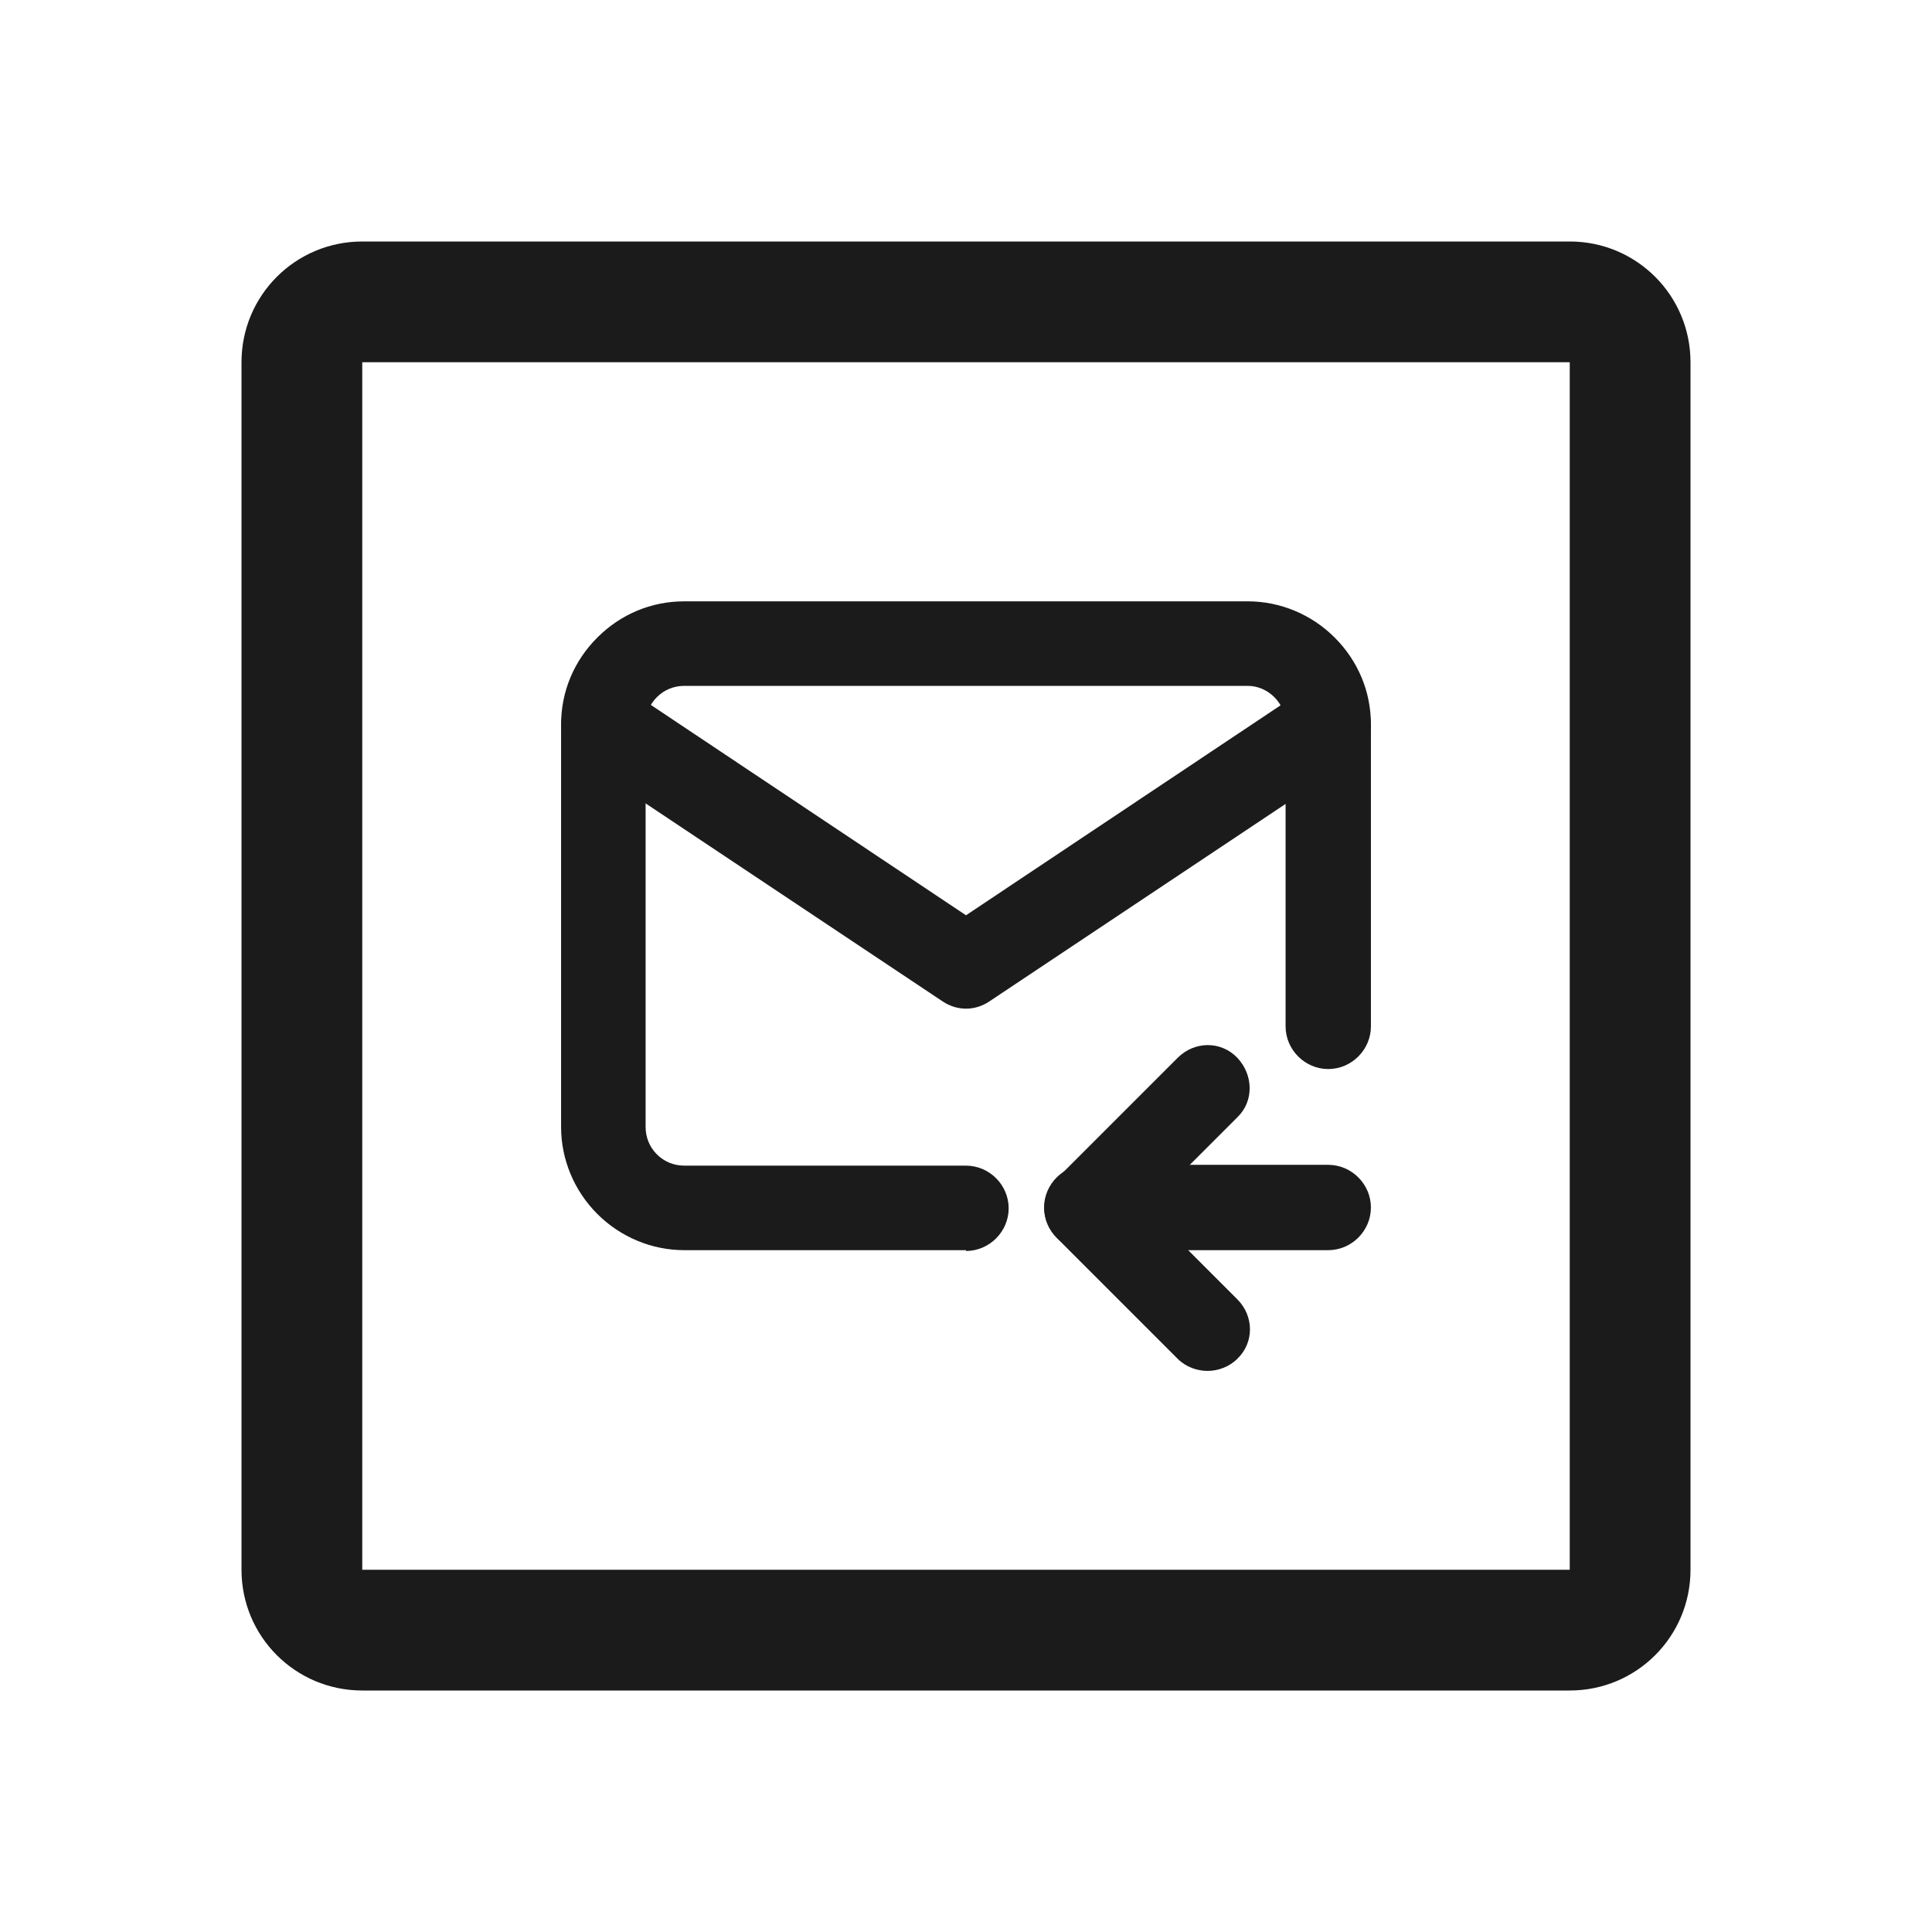 <?xml version="1.0" encoding="UTF-8"?>
<svg id="Outlines" xmlns="http://www.w3.org/2000/svg" viewBox="0 0 24 24">
  <defs>
    <style>
      .cls-1 {
        fill: #1b1b1b;
        stroke-width: 0px;
      }
    </style>
  </defs>
  <g id="receive-outline">
    <path class="cls-1" d="m19.5,21H4.5c-.83,0-1.5-.67-1.5-1.5V4.5c0-.83.67-1.5,1.5-1.5h15c.83,0,1.5.67,1.5,1.5v15c0,.83-.67,1.5-1.5,1.5ZM4.5,4.5h0v15h15V4.5H4.5Z"/>
    <path class="cls-1" d="m12,15.53h-3.5c-.4,0-.79-.16-1.08-.45s-.45-.68-.45-1.08v-5c0-.41.16-.79.45-1.08.29-.29.67-.45,1.08-.45h7c.4,0,.79.16,1.08.45.29.29.45.67.45,1.08v3.75c0,.29-.24.53-.53.53s-.53-.24-.53-.53v-3.75c0-.13-.05-.25-.14-.34-.09-.09-.21-.14-.33-.14h-7c-.13,0-.25.05-.34.14-.09.09-.14.21-.14.34v5c0,.13.05.25.14.34.09.09.21.14.34.14h3.5c.29,0,.53.24.53.53s-.24.53-.53.53Z"/>
    <path class="cls-1" d="m12,12.53c-.1,0-.2-.03-.29-.09l-4.5-3c-.24-.16-.31-.49-.15-.73.16-.24.49-.31.73-.15l4.21,2.81,4.21-2.81c.24-.16.57-.1.73.15.16.24.1.57-.15.73l-4.5,3c-.09.06-.19.09-.29.09Z"/>
    <path class="cls-1" d="m16.5,15.53h-3c-.29,0-.53-.24-.53-.53s.24-.53.53-.53h3c.29,0,.53.24.53.53s-.24.53-.53.53Z"/>
    <path class="cls-1" d="m15,17.03c-.13,0-.27-.05-.37-.15l-1.5-1.5c-.21-.21-.21-.54,0-.74l1.5-1.5c.21-.21.54-.21.74,0s.21.54,0,.74l-1.13,1.13,1.13,1.13c.21.21.21.54,0,.74-.1.1-.24.15-.37.15Z"/>
  </g>
</svg>
